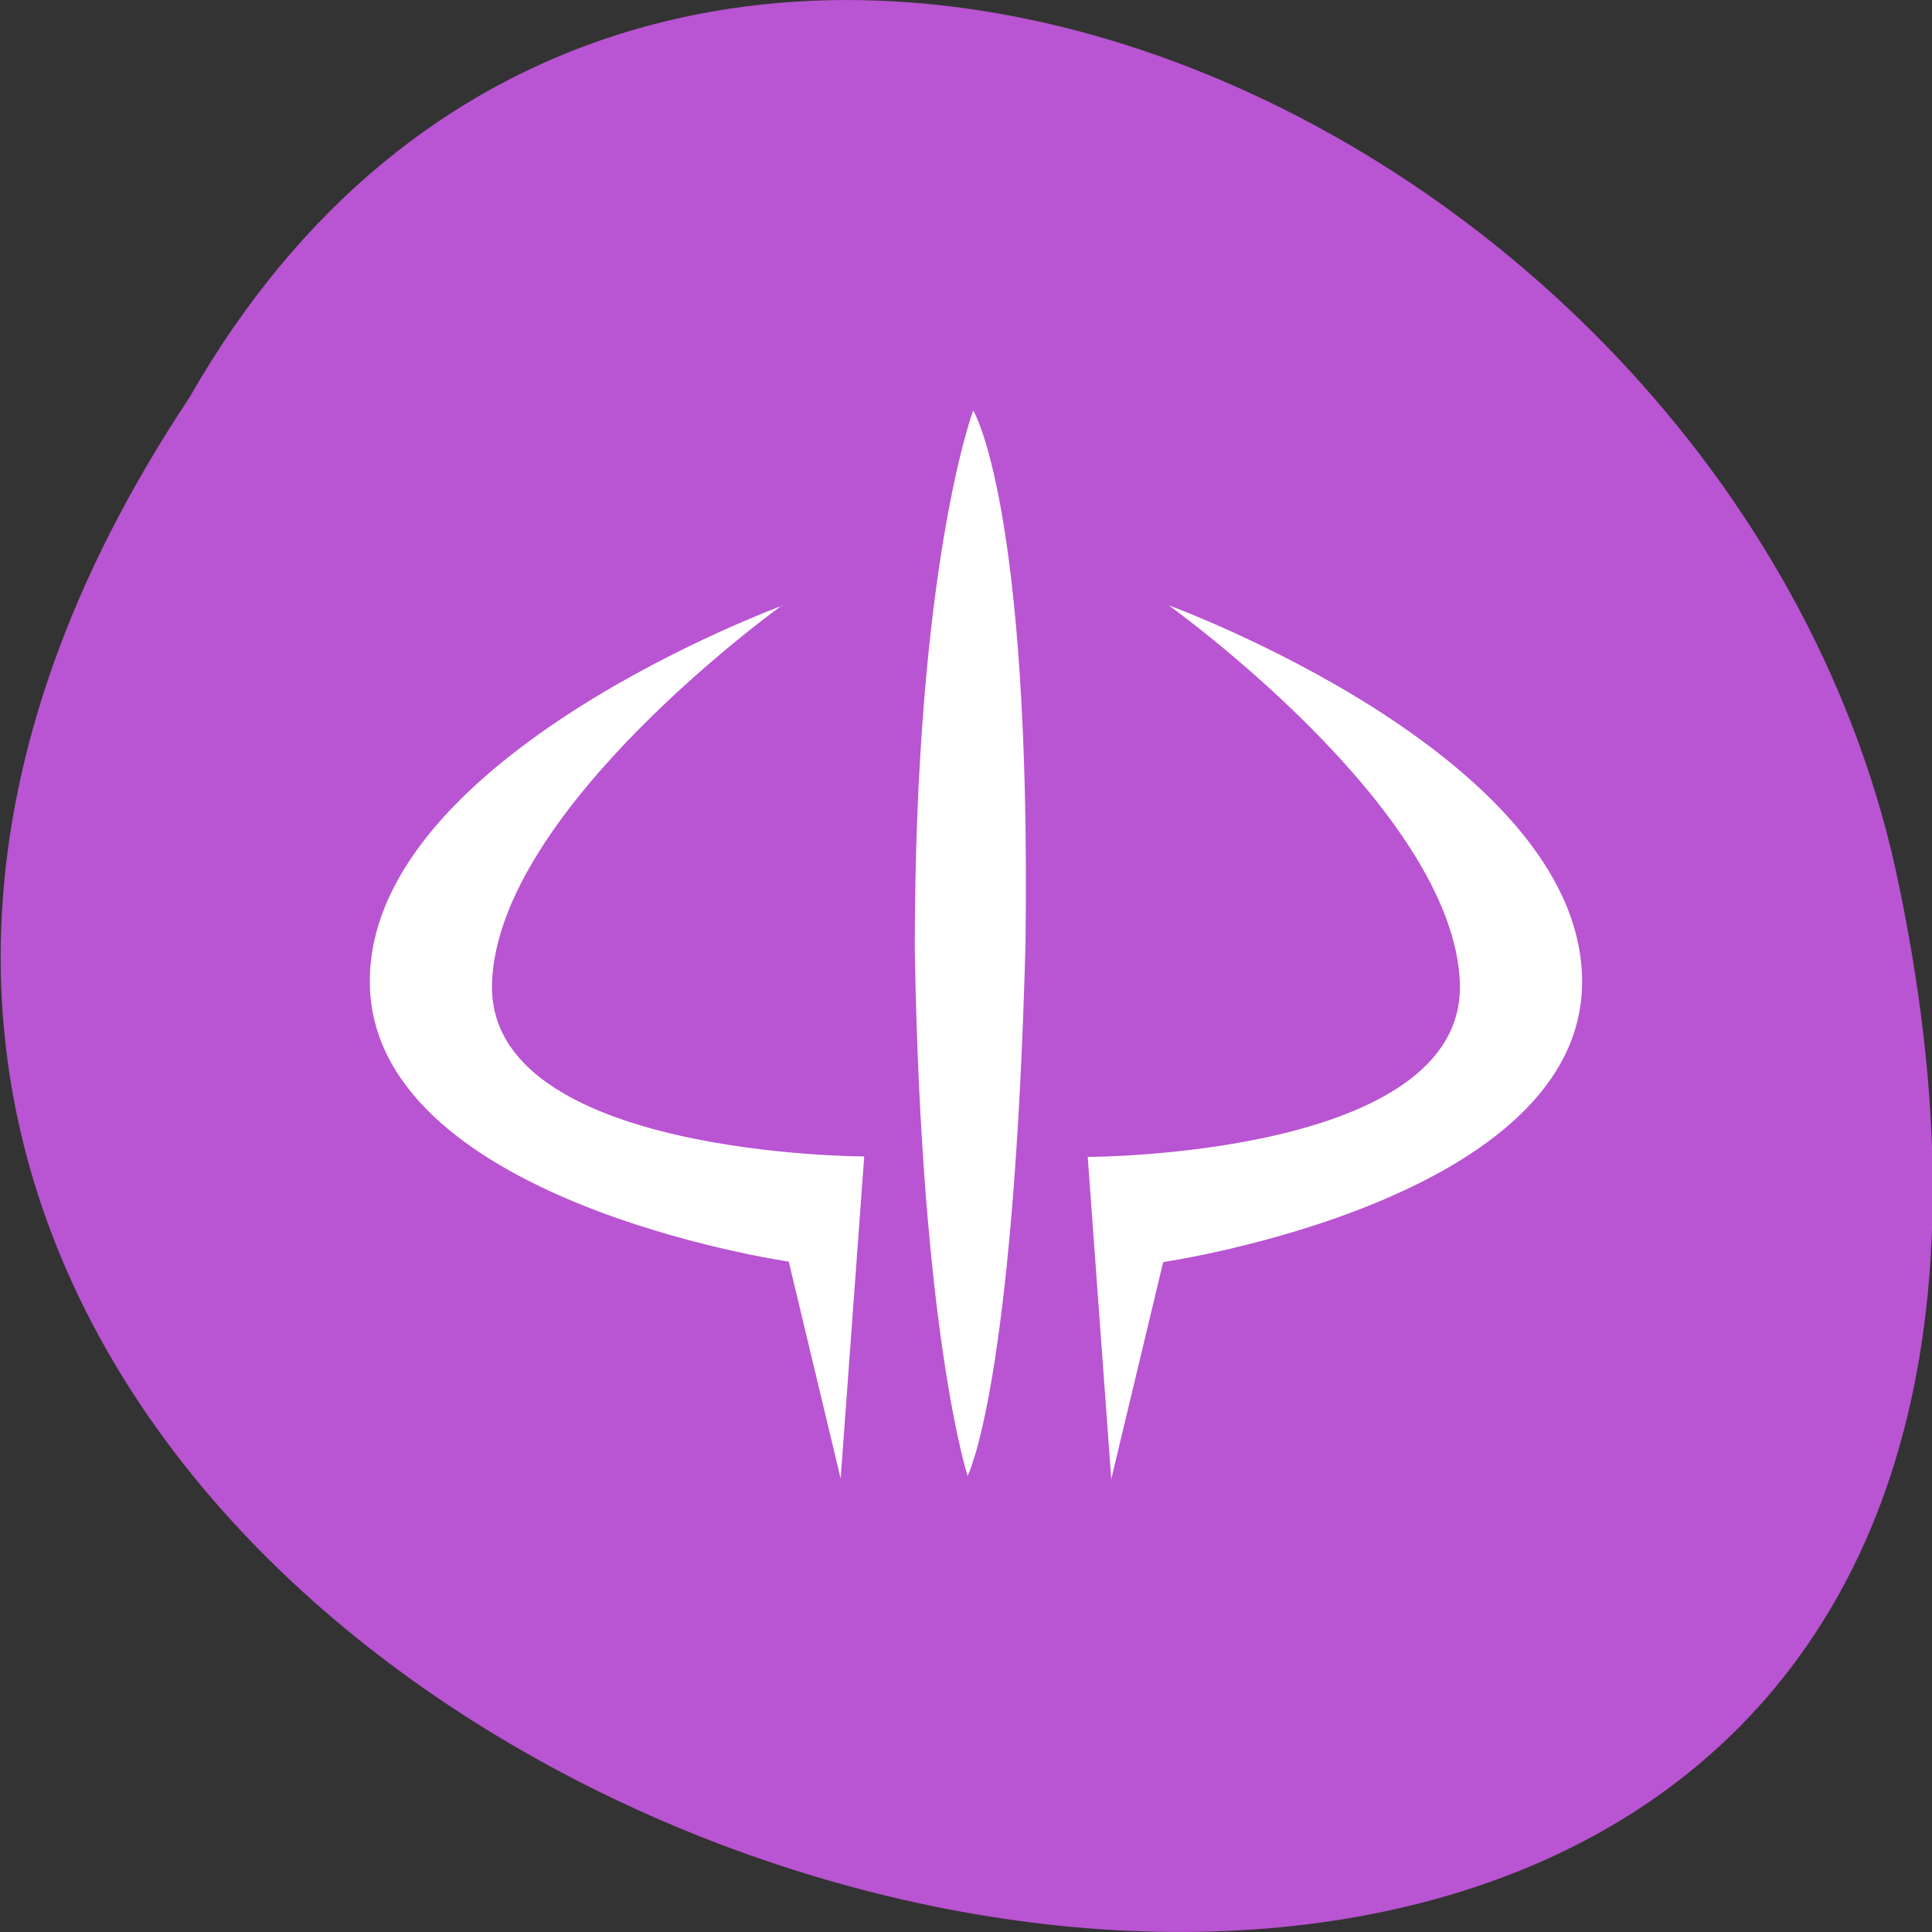 <svg xmlns="http://www.w3.org/2000/svg" viewBox="0 0 16 16"><rect x="0" y="0" width="16" height="16" fill="#333333" stroke="none"/><defs><clipPath id="0"><path d="m 3 3 h 11 v 10 h -11"/></clipPath><clipPath id="1"><path d="m 16.961 7.824 c 0 5.113 -3.977 9.254 -8.879 9.254 c -4.902 0 -8.879 -4.141 -8.879 -9.254 c 0 -5.113 3.977 -9.25 8.879 -9.25 c 4.902 0 8.879 4.137 8.879 9.25"/></clipPath></defs><path d="m 1.566 3.297 c -7.996 12.03 17.508 19.438 14.13 3.891 c -1.438 -6.426 -10.461 -10.328 -14.13 -3.891" fill="#b954d2"/><g clip-path="url(#0)"><g clip-path="url(#1)"><path d="m 8.06 3.398 c 0 0 -0.484 1.285 -0.484 4.461 c 0.051 3.18 0.437 4.363 0.437 4.363 c 0 0 0.383 -0.719 0.48 -4.414 c 0.047 -3.641 -0.434 -4.41 -0.434 -4.41 m -1.578 1.617 c 0 0 -3.371 1.23 -3.418 3.074 c -0.047 1.852 3.469 2.359 3.469 2.359 l 0.43 1.797 l 0.195 -2.668 c 0 0 -3.133 0 -3.082 -1.438 c 0.047 -1.441 2.406 -3.129 2.406 -3.129 m 3.199 0.004 c 0 0 2.363 1.691 2.41 3.129 c 0.047 1.438 -3.082 1.438 -3.082 1.438 l 0.195 2.668 l 0.43 -1.797 c 0 0 3.516 -0.512 3.469 -2.359 c -0.047 -1.848 -3.418 -3.078 -3.418 -3.078" fill="#fff" fill-rule="evenodd"/></g></g></svg>